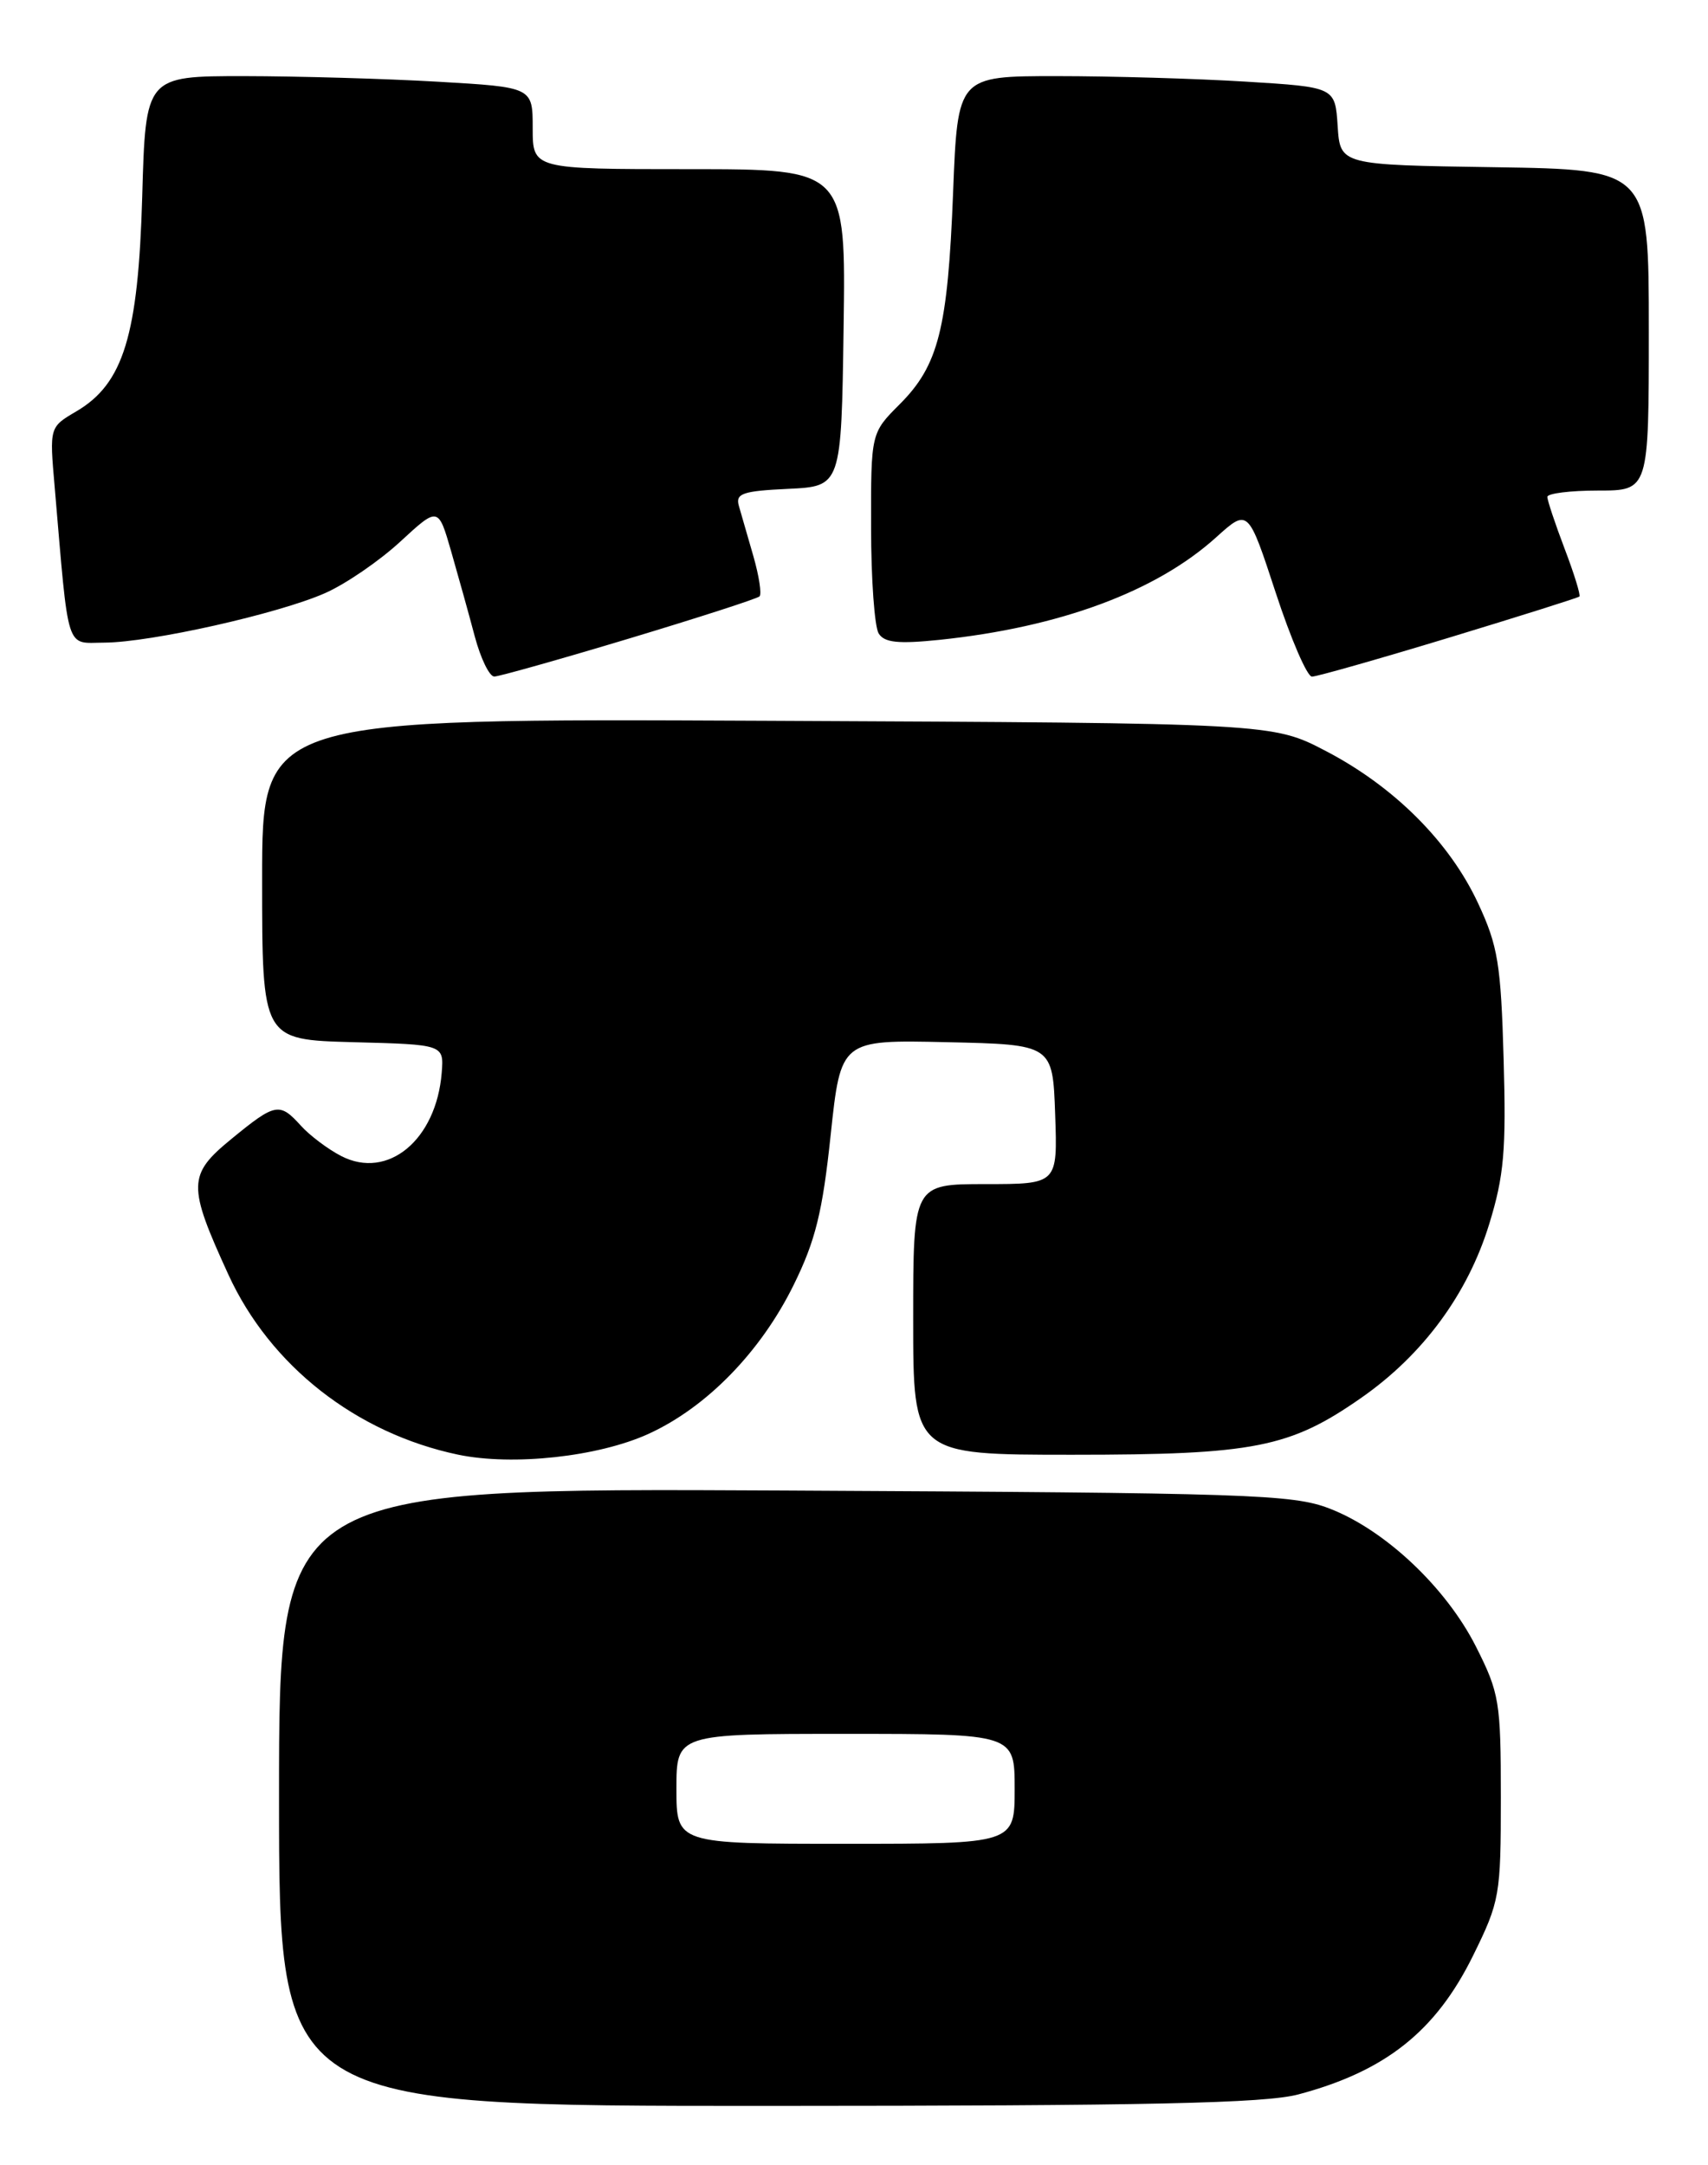 <?xml version="1.0" encoding="UTF-8" standalone="no"?>
<!DOCTYPE svg PUBLIC "-//W3C//DTD SVG 1.1//EN" "http://www.w3.org/Graphics/SVG/1.1/DTD/svg11.dtd" >
<svg xmlns="http://www.w3.org/2000/svg" xmlns:xlink="http://www.w3.org/1999/xlink" version="1.1" viewBox="0 0 202 256">
 <g >
 <path fill="currentColor"
d=" M 153.55 247.63 C 163.86 244.89 169.81 240.16 174.22 231.21 C 177.38 224.79 177.50 224.08 177.50 212.52 C 177.50 201.18 177.33 200.17 174.54 194.65 C 171.00 187.67 163.79 180.88 157.24 178.36 C 152.87 176.67 147.78 176.51 92.75 176.23 C 33.00 175.93 33.00 175.93 33.00 212.46 C 33.00 249.00 33.00 249.00 90.75 248.99 C 135.90 248.98 149.60 248.68 153.55 247.63 Z  M 76.70 169.53 C 83.58 166.39 89.98 159.82 93.87 151.91 C 96.44 146.70 97.28 143.30 98.24 134.20 C 99.44 122.94 99.44 122.94 111.97 123.22 C 124.50 123.50 124.50 123.50 124.79 131.75 C 125.08 140.00 125.08 140.00 116.54 140.00 C 108.00 140.00 108.00 140.00 108.00 156.00 C 108.00 172.00 108.00 172.00 126.82 172.00 C 148.34 172.00 152.55 171.17 161.02 165.25 C 168.30 160.17 173.59 152.98 176.12 144.74 C 177.88 139.03 178.14 136.00 177.83 125.24 C 177.51 114.00 177.16 111.83 174.81 106.80 C 171.44 99.56 164.90 93.02 156.83 88.81 C 150.50 85.50 150.50 85.50 90.75 85.22 C 31.00 84.94 31.00 84.94 31.00 103.94 C 31.00 122.93 31.00 122.93 41.75 123.22 C 52.50 123.50 52.50 123.50 52.24 126.83 C 51.60 134.78 45.87 139.53 40.35 136.68 C 38.78 135.87 36.64 134.26 35.59 133.10 C 33.06 130.30 32.57 130.40 27.37 134.66 C 22.19 138.90 22.17 140.14 27.01 150.70 C 31.95 161.48 42.13 169.46 54.18 171.99 C 60.64 173.34 70.76 172.24 76.70 169.53 Z  M 74.42 75.49 C 82.62 73.02 89.56 70.78 89.83 70.51 C 90.10 70.23 89.77 68.10 89.10 65.76 C 88.42 63.42 87.65 60.73 87.38 59.80 C 86.97 58.35 87.82 58.05 93.20 57.80 C 99.50 57.50 99.50 57.50 99.77 38.75 C 100.04 20.00 100.04 20.00 81.52 20.00 C 63.00 20.00 63.00 20.00 63.00 15.15 C 63.00 10.31 63.00 10.31 51.75 9.66 C 45.56 9.30 35.26 9.01 28.86 9.00 C 17.22 9.00 17.22 9.00 16.82 23.25 C 16.35 39.66 14.60 45.36 9.04 48.63 C 5.85 50.50 5.85 50.50 6.46 57.50 C 8.17 77.46 7.71 76.00 12.35 75.98 C 17.85 75.95 32.91 72.57 38.44 70.13 C 40.87 69.06 44.87 66.32 47.34 64.04 C 51.83 59.90 51.83 59.90 53.36 65.20 C 54.20 68.12 55.46 72.64 56.15 75.25 C 56.85 77.86 57.88 79.99 58.46 79.99 C 59.03 79.98 66.21 77.96 74.42 75.49 Z  M 171.35 75.40 C 179.68 72.87 186.63 70.68 186.79 70.53 C 186.95 70.37 186.17 67.83 185.04 64.87 C 183.92 61.92 183.00 59.16 183.00 58.75 C 183.00 58.34 185.70 58.00 189.00 58.00 C 195.00 58.00 195.00 58.00 195.00 39.02 C 195.00 20.05 195.00 20.05 176.75 19.77 C 158.50 19.50 158.50 19.50 158.20 14.90 C 157.90 10.30 157.90 10.30 147.30 9.65 C 141.46 9.29 131.42 9.00 124.97 9.00 C 113.26 9.00 113.26 9.00 112.72 22.75 C 112.09 38.87 111.00 43.20 106.40 47.80 C 103.00 51.20 103.00 51.20 103.02 62.35 C 103.02 68.48 103.43 74.13 103.92 74.90 C 104.60 75.99 106.24 76.15 111.12 75.65 C 125.35 74.16 136.74 69.94 143.84 63.52 C 147.61 60.12 147.61 60.12 150.87 70.06 C 152.66 75.53 154.59 80.00 155.16 80.00 C 155.73 80.00 163.01 77.93 171.35 75.40 Z  M 80.00 211.50 C 80.00 205.00 80.00 205.00 100.00 205.00 C 120.00 205.00 120.00 205.00 120.00 211.50 C 120.00 218.00 120.00 218.00 100.00 218.00 C 80.00 218.00 80.00 218.00 80.00 211.50 Z "/>
</g>
</svg>